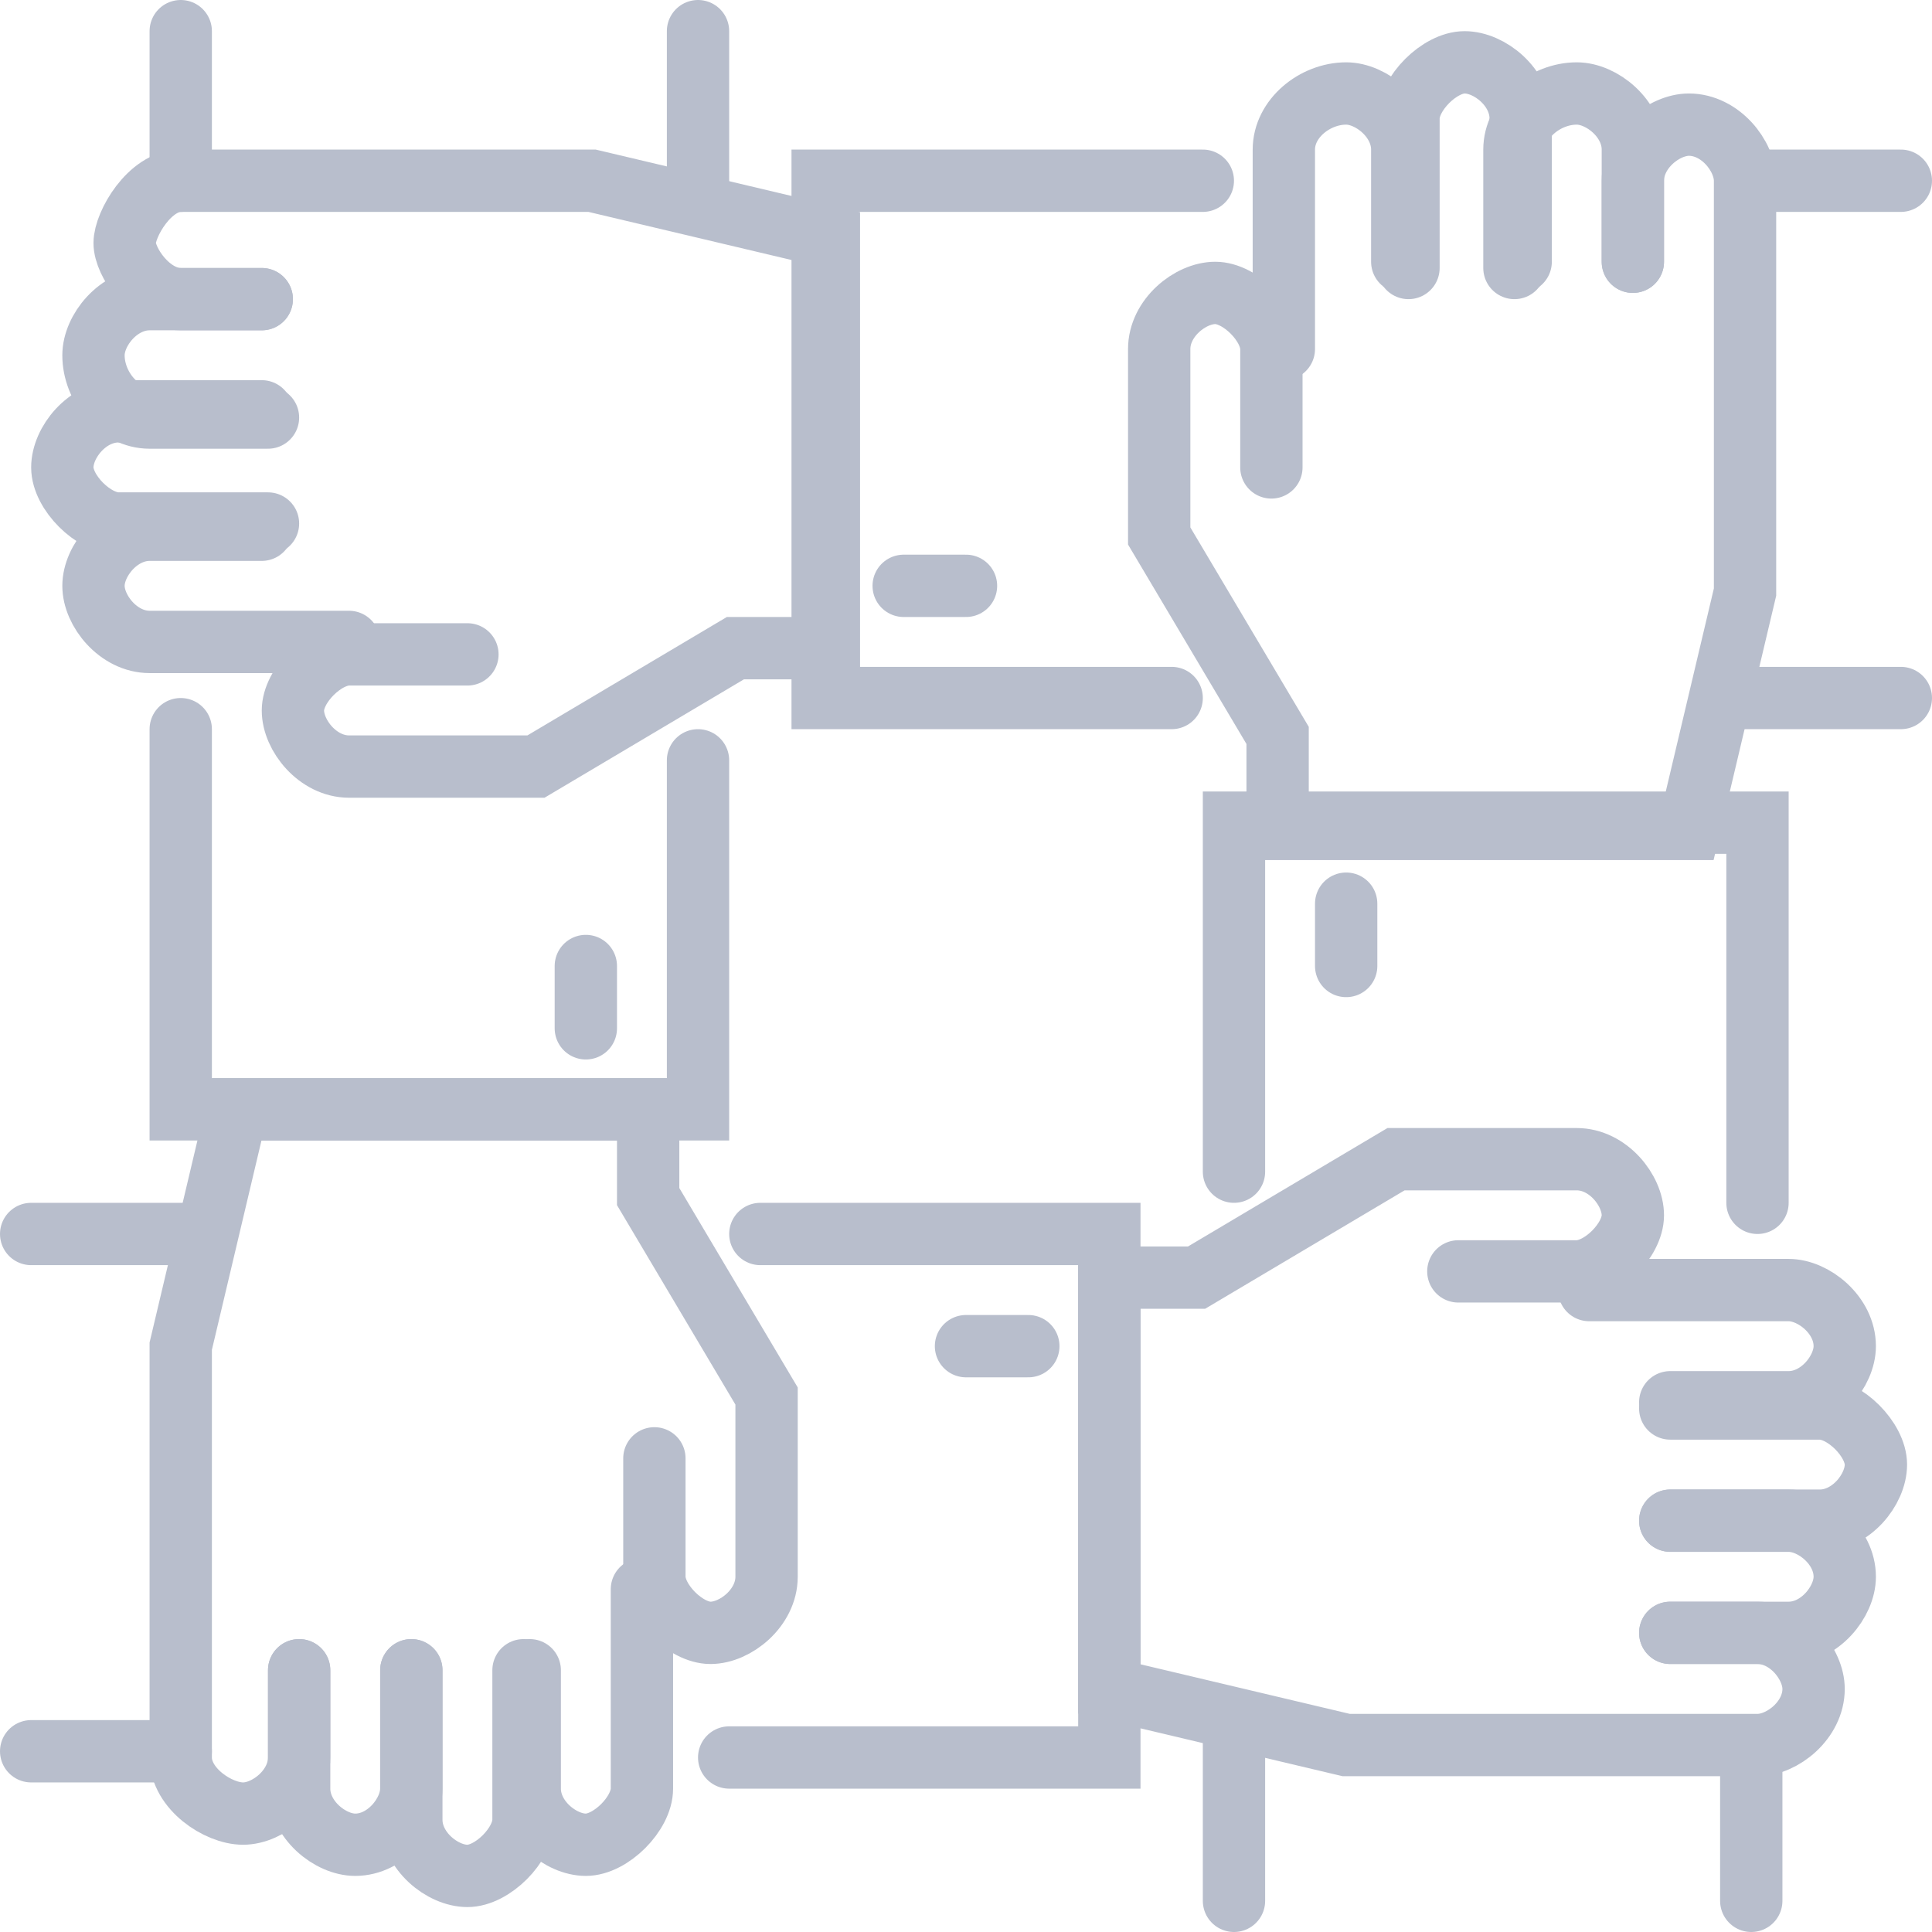 <?xml version="1.0" encoding="utf-8"?>
<!-- Generator: Adobe Illustrator 24.0.3, SVG Export Plug-In . SVG Version: 6.00 Build 0)  -->
<svg version="1.1" id="picto_x5F_adep" xmlns="http://www.w3.org/2000/svg" xmlns:xlink="http://www.w3.org/1999/xlink" x="0px"
	 y="0px" viewBox="0 0 31 31" enable-background="new 0 0 31 31" xml:space="preserve">
<g id="bras4">
	<path id="Tracé_8090" fill="none" stroke="#B8BECC" stroke-linecap="round" stroke-miterlimit="10" d="M26.2,4.2V2.4
		c0-0.5-0.5-0.9-0.9-0.9c-0.5,0-1,0.4-1,0.9v1.9"/>
	<path id="Tracé_8091" fill="none" stroke="#B8BECC" stroke-linecap="round" stroke-miterlimit="10" d="M24.4,4.2V1.9
		c0-0.5-0.5-0.9-0.9-0.9c-0.4,0-0.9,0.5-0.9,0.9v2.4"/>
	<path id="Tracé_8092" fill="none" stroke="#B8BECC" stroke-linecap="round" stroke-miterlimit="10" d="M22.5,4.2V2.4
		c0-0.5-0.5-0.9-0.9-0.9c-0.5,0-1,0.4-1,0.9v3.2"/>
	<path id="Tracé_8093" fill="none" stroke="#B8BECC" stroke-linecap="round" stroke-miterlimit="10" d="M26.2,4.2V2.9
		c0-0.5,0.5-0.9,0.9-0.9C27.6,2,28,2.5,28,2.9v6.6l-0.9,3.8h-6.6v-1.5l-1.9-3.2V5.6c0-0.5,0.5-0.9,0.9-0.9s0.9,0.5,0.9,0.9v1.9"/>
	<path id="Tracé_8094" fill="none" stroke="#B8BECC" stroke-linecap="round" stroke-miterlimit="10" d="M19.8,18.8v-5.6h8.4v6.1"/>
	
		<line id="Ligne_184" fill="none" stroke="#B8BECC" stroke-linecap="round" stroke-miterlimit="10" x1="21.6" y1="14.5" x2="21.6" y2="15.5"/>
	
		<line id="Ligne_185" fill="none" stroke="#B8BECC" stroke-linecap="round" stroke-miterlimit="10" x1="28.1" y1="28.1" x2="28.1" y2="30.5"/>
	
		<line id="Ligne_186" fill="none" stroke="#B8BECC" stroke-linecap="round" stroke-miterlimit="10" x1="19.8" y1="30.5" x2="19.8" y2="27.8"/>
</g>
<g id="bras3">
	<path id="Tracé_8095" fill="none" stroke="#B8BECC" stroke-linecap="round" stroke-miterlimit="10" d="M4.2,4.8H2.4
		c-0.5,0-0.9,0.5-0.9,0.9c0,0.5,0.4,1,0.9,1h1.9"/>
	<path id="Tracé_8096" fill="none" stroke="#B8BECC" stroke-linecap="round" stroke-miterlimit="10" d="M4.2,6.6H1.9
		C1.4,6.6,1,7.1,1,7.5c0,0.4,0.5,0.9,0.9,0.9h2.4"/>
	<path id="Tracé_8097" fill="none" stroke="#B8BECC" stroke-linecap="round" stroke-miterlimit="10" d="M4.2,8.5H2.4
		C1.9,8.5,1.5,9,1.5,9.4s0.4,0.9,0.9,0.9h3.2"/>
	<path id="Tracé_8098" fill="none" stroke="#B8BECC" stroke-linecap="round" stroke-miterlimit="10" d="M4.2,4.8H2.9
		C2.4,4.8,2,4.2,2,3.9s0.4-1,0.9-1h6.6l3.8,0.9v6.6h-1.5l-3.2,1.9H5.6c-0.5,0-0.9-0.5-0.9-0.9s0.5-0.9,0.9-0.9h1.9"/>
	<path id="Tracé_8099" fill="none" stroke="#B8BECC" stroke-linecap="round" stroke-miterlimit="10" d="M18.8,11.2h-5.6V2.9h6.1"/>
	
		<line id="Ligne_187" fill="none" stroke="#B8BECC" stroke-linecap="round" stroke-miterlimit="10" x1="14.5" y1="9.4" x2="15.5" y2="9.4"/>
	
		<line id="Ligne_188" fill="none" stroke="#B8BECC" stroke-linecap="round" stroke-miterlimit="10" x1="28.1" y1="2.9" x2="30.5" y2="2.9"/>
	
		<line id="Ligne_189" fill="none" stroke="#B8BECC" stroke-linecap="round" stroke-miterlimit="10" x1="30.5" y1="11.2" x2="27.8" y2="11.2"/>
</g>
<g id="bras2">
	<path id="Tracé_8100" fill="none" stroke="#B8BECC" stroke-linecap="round" stroke-miterlimit="10" d="M4.8,26.8v1.9
		c0,0.5,0.5,0.9,0.9,0.9c0.5,0,0.9-0.5,0.9-0.9v-1.9"/>
	<path id="Tracé_8101" fill="none" stroke="#B8BECC" stroke-linecap="round" stroke-miterlimit="10" d="M6.6,26.8v2.4
		c0,0.5,0.5,0.9,0.9,0.9c0.4,0,0.9-0.5,0.9-0.9v-2.4"/>
	<path id="Tracé_8102" fill="none" stroke="#B8BECC" stroke-linecap="round" stroke-miterlimit="10" d="M8.5,26.8v1.9
		c0,0.5,0.5,0.9,0.9,0.9s0.9-0.5,0.9-0.9v-3.2"/>
	<path id="Tracé_8103" fill="none" stroke="#B8BECC" stroke-linecap="round" stroke-miterlimit="10" d="M4.8,26.8v1.4
		c0,0.5-0.5,0.9-0.9,0.9s-1-0.4-1-0.9v-6.6l0.9-3.8h6.6v1.4l1.9,3.2v2.9c0,0.5-0.5,0.9-0.9,0.9s-0.9-0.5-0.9-0.9v-1.9"/>
	<path id="Tracé_8104" fill="none" stroke="#B8BECC" stroke-linecap="round" stroke-miterlimit="10" d="M11.2,12.2v5.6H2.9v-6.1"/>
	
		<line id="Ligne_190" fill="none" stroke="#B8BECC" stroke-linecap="round" stroke-miterlimit="10" x1="9.4" y1="15.5" x2="9.4" y2="16.5"/>
	
		<line id="Ligne_191" fill="none" stroke="#B8BECC" stroke-linecap="round" stroke-miterlimit="10" x1="2.9" y1="2.9" x2="2.9" y2="0.5"/>
	
		<line id="Ligne_192" fill="none" stroke="#B8BECC" stroke-linecap="round" stroke-miterlimit="10" x1="11.2" y1="0.5" x2="11.2" y2="3.2"/>
</g>
<g id="bras1">
	<path id="Tracé_8105" fill="none" stroke="#B8BECC" stroke-linecap="round" stroke-miterlimit="10" d="M26.8,26.2h1.9
		c0.5,0,0.9-0.5,0.9-0.9c0-0.5-0.5-0.9-0.9-0.9h-1.9"/>
	<path id="Tracé_8106" fill="none" stroke="#B8BECC" stroke-linecap="round" stroke-miterlimit="10" d="M26.8,24.4h2.4
		c0.5,0,0.9-0.5,0.9-0.9c0-0.4-0.5-0.9-0.9-0.9h-2.4"/>
	<path id="Tracé_8107" fill="none" stroke="#B8BECC" stroke-linecap="round" stroke-miterlimit="10" d="M26.8,22.5h1.9
		c0.5,0,0.9-0.5,0.9-0.9c0-0.5-0.5-0.9-0.9-0.9h-3.2"/>
	<path id="Tracé_8108" fill="none" stroke="#B8BECC" stroke-linecap="round" stroke-miterlimit="10" d="M26.8,26.2h1.4
		c0.5,0,0.9,0.5,0.9,0.9c0,0.5-0.5,0.9-0.9,0.9h-6.6l-3.8-0.9v-6.6h1.4l3.2-1.9h2.9c0.5,0,0.9,0.5,0.9,0.9s-0.5,0.9-0.9,0.9h-1.9"/>
	<path id="Tracé_8109" fill="none" stroke="#B8BECC" stroke-linecap="round" stroke-miterlimit="10" d="M12.2,19.8h5.6v8.4h-6.1"/>
	
		<line id="Ligne_193" fill="none" stroke="#B8BECC" stroke-linecap="round" stroke-miterlimit="10" x1="15.5" y1="21.6" x2="16.5" y2="21.6"/>
	
		<line id="Ligne_194" fill="none" stroke="#B8BECC" stroke-linecap="round" stroke-miterlimit="10" x1="2.9" y1="28.1" x2="0.5" y2="28.1"/>
	
		<line id="Ligne_195" fill="none" stroke="#B8BECC" stroke-linecap="round" stroke-miterlimit="10" x1="0.5" y1="19.8" x2="3.2" y2="19.8"/>
</g>
</svg>
